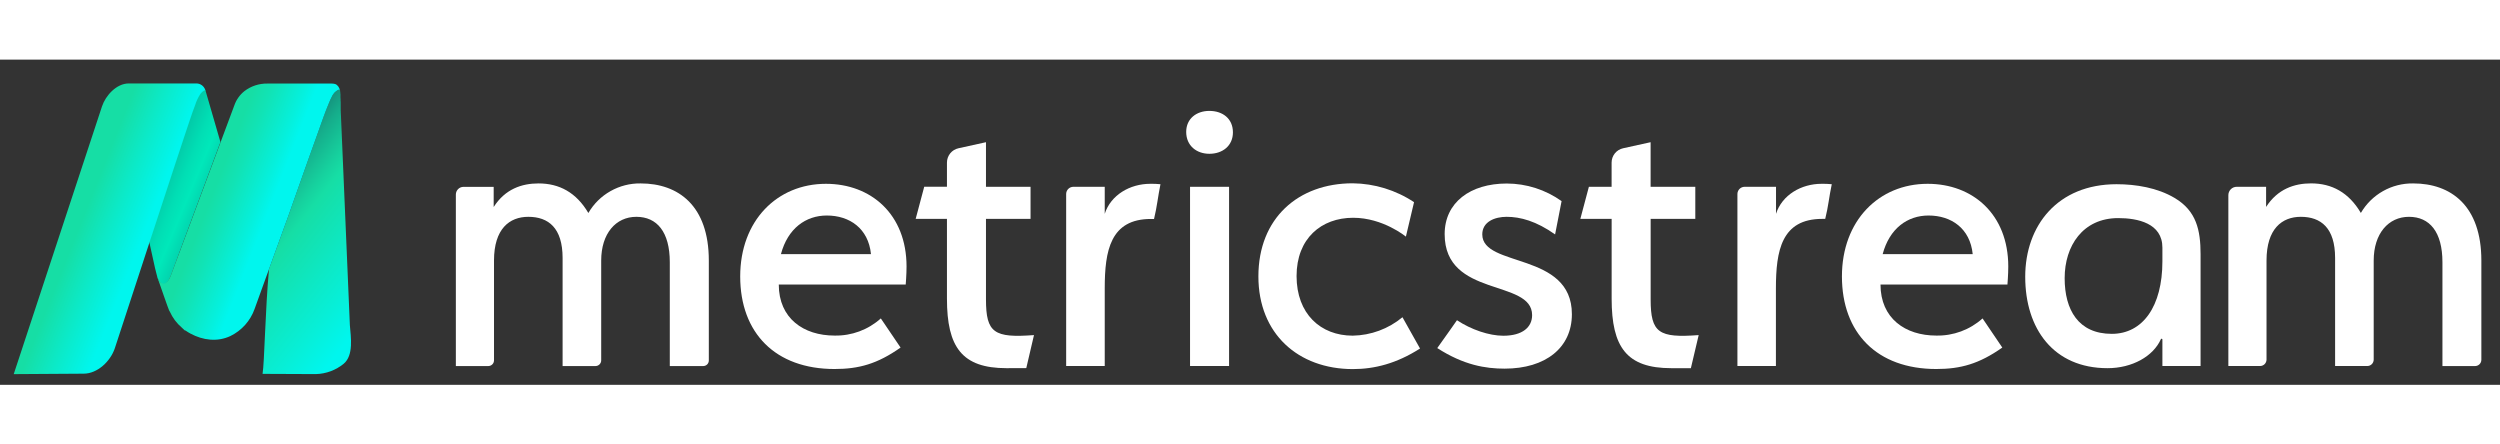 <svg xmlns="http://www.w3.org/2000/svg" width="180" height="32" viewBox="0 0 123 16" fill="none">
<rect x="0" y="0" width="123" height="16" fill="#333333" stroke="none"/>
<g clip-path="url(#clip0_4031_33753)">
<path d="M7.748 10.729C8.097 11.531 8.402 10.62 8.402 10.62L8.883 9.33L10.846 4.057L10.109 1.517C10.066 1.408 9.855 1.627 9.839 1.645C9.723 1.819 9.633 2.008 9.572 2.208C9.389 2.676 9.245 3.156 9.083 3.626C8.915 4.128 8.748 4.631 8.584 5.133C8.253 6.139 7.923 7.145 7.594 8.15L7.568 8.23L7.335 8.931L7.629 10.265C7.629 10.265 7.742 10.723 7.748 10.729Z" fill="url(#paint0_linear_4031_33753)"/>
<path d="M5.649 14.203C5.431 14.847 4.797 15.447 4.122 15.451L0.675 15.474L5.017 2.305C5.194 1.768 5.731 1.172 6.335 1.172H9.652C9.749 1.17 9.845 1.199 9.924 1.255C10.004 1.311 10.064 1.391 10.096 1.483L10.114 1.525C10.111 1.522 10.109 1.519 10.106 1.517C10.047 1.484 9.916 1.62 9.878 1.665L9.867 1.677C9.752 1.851 9.662 2.04 9.601 2.24C9.419 2.707 9.274 3.186 9.111 3.658C8.945 4.159 8.778 4.661 8.613 5.164C8.285 6.17 7.958 7.176 7.623 8.181L7.597 8.261L7.365 8.962L5.649 14.203Z" fill="url(#paint1_linear_4031_33753)"/>
<path d="M16.914 14.96C16.526 15.279 16.043 15.459 15.541 15.472L12.918 15.461C13.014 14.874 13.047 12.351 13.235 10.306L14.09 7.952C14.099 7.928 14.11 7.902 14.12 7.876C14.463 6.914 14.802 5.947 15.144 4.982C15.316 4.5 15.487 4.018 15.662 3.538C15.824 3.079 15.978 2.622 16.168 2.173C16.222 2.032 16.285 1.895 16.356 1.762C16.366 1.743 16.378 1.726 16.39 1.707C16.398 1.695 16.406 1.683 16.416 1.672C16.423 1.661 16.431 1.651 16.441 1.641C16.458 1.62 16.683 1.403 16.732 1.512C16.732 1.555 16.742 1.597 16.747 1.64C16.747 1.651 16.747 1.661 16.747 1.676C16.747 1.69 16.747 1.7 16.753 1.711C16.758 1.721 16.753 1.738 16.753 1.751C16.754 1.764 16.754 1.778 16.753 1.791C16.753 1.808 16.753 1.821 16.753 1.834C16.753 1.847 16.753 1.865 16.753 1.881C16.753 1.896 16.753 1.912 16.758 1.928C16.764 1.943 16.758 1.961 16.758 1.98C16.76 1.997 16.76 2.014 16.758 2.031C16.758 2.049 16.758 2.069 16.764 2.087C16.762 2.105 16.762 2.124 16.764 2.142C16.764 2.163 16.764 2.183 16.764 2.204C16.764 2.224 16.764 2.246 16.764 2.266C16.764 2.285 16.764 2.31 16.764 2.331C16.764 2.352 16.764 2.376 16.764 2.4V2.47C16.762 2.48 16.762 2.491 16.764 2.501L17.213 13.056C17.262 13.669 17.404 14.543 16.914 14.96Z" fill="url(#paint2_linear_4031_33753)"/>
<path d="M16.733 1.51C16.686 1.401 16.466 1.613 16.448 1.633C16.445 1.636 16.443 1.639 16.441 1.643C16.432 1.653 16.423 1.663 16.416 1.675C16.407 1.685 16.398 1.697 16.391 1.709C16.379 1.728 16.367 1.745 16.356 1.764C16.285 1.897 16.222 2.034 16.168 2.175C15.979 2.625 15.825 3.082 15.662 3.54C15.488 4.02 15.316 4.502 15.144 4.984C14.803 5.949 14.463 6.916 14.12 7.878C14.11 7.904 14.099 7.93 14.09 7.954L13.235 10.308L13.07 10.762L12.525 12.269C12.318 12.852 11.891 13.33 11.335 13.6C10.698 13.899 9.987 13.812 9.372 13.48C9.287 13.434 9.204 13.384 9.125 13.328C9.112 13.328 9.097 13.328 9.078 13.313C9.029 13.272 8.983 13.228 8.94 13.181C8.69 12.968 8.492 12.702 8.357 12.402C8.338 12.371 8.325 12.351 8.322 12.345C8.299 12.316 7.789 10.842 7.725 10.659C7.737 10.687 7.746 10.721 7.76 10.744C7.773 10.767 7.778 10.781 7.788 10.799C7.8 10.822 7.814 10.844 7.828 10.865C7.843 10.885 7.857 10.904 7.871 10.92C7.877 10.928 7.884 10.935 7.891 10.942C7.911 10.964 7.934 10.983 7.961 10.996C7.987 11.009 8.016 11.017 8.045 11.018C8.058 11.02 8.07 11.02 8.082 11.018C8.093 11.016 8.104 11.012 8.114 11.007C8.281 10.938 8.397 10.643 8.397 10.643L8.825 9.492L8.851 9.426L8.896 9.305L10.851 4.069L11.537 2.23C11.634 1.961 11.804 1.725 12.028 1.548C12.351 1.301 12.748 1.171 13.155 1.178H16.217C16.354 1.178 16.481 1.171 16.573 1.246C16.624 1.287 16.664 1.34 16.689 1.401L16.733 1.51Z" fill="url(#paint3_linear_4031_33753)"/>
<path d="M8.825 9.49L8.397 10.641C8.397 10.641 8.281 10.936 8.114 11.005C8.269 10.936 8.371 10.662 8.371 10.662L8.825 9.49Z" fill="url(#paint4_linear_4031_33753)"/>
<path d="M32.954 9.97C32.954 8.472 32.321 7.734 31.309 7.734C30.297 7.734 29.579 8.556 29.579 9.886V14.794C29.579 14.831 29.572 14.868 29.558 14.902C29.544 14.937 29.523 14.968 29.497 14.994C29.47 15.02 29.439 15.041 29.405 15.055C29.37 15.069 29.334 15.077 29.297 15.077H27.68V9.759C27.68 8.282 26.984 7.734 25.993 7.734C25.064 7.734 24.305 8.325 24.305 9.886V14.794C24.305 14.831 24.298 14.868 24.284 14.902C24.27 14.937 24.249 14.968 24.223 14.994C24.196 15.02 24.165 15.041 24.131 15.055C24.097 15.069 24.06 15.077 24.023 15.077H22.428V6.636C22.428 6.537 22.468 6.441 22.538 6.371C22.608 6.3 22.704 6.26 22.803 6.26H24.289V7.252C24.854 6.363 25.676 6.091 26.499 6.091C27.512 6.091 28.353 6.534 28.947 7.546C29.207 7.097 29.584 6.725 30.036 6.47C30.488 6.214 31 6.083 31.52 6.091C33.374 6.091 34.874 7.182 34.874 9.888V14.802C34.874 14.838 34.867 14.874 34.853 14.907C34.839 14.941 34.819 14.971 34.793 14.997C34.767 15.022 34.737 15.043 34.703 15.056C34.67 15.07 34.634 15.077 34.598 15.077H32.954V9.97Z" fill="white"/>
<path d="M120.168 9.97C120.168 8.472 119.535 7.734 118.523 7.734C117.511 7.734 116.786 8.556 116.786 9.886V14.758C116.786 14.8 116.778 14.841 116.762 14.879C116.747 14.918 116.723 14.953 116.694 14.982C116.664 15.011 116.63 15.035 116.591 15.051C116.553 15.066 116.512 15.075 116.47 15.075H114.887V9.759C114.887 8.282 114.192 7.734 113.2 7.734C112.272 7.734 111.513 8.325 111.513 9.886V14.757C111.513 14.841 111.479 14.922 111.42 14.982C111.36 15.041 111.279 15.075 111.195 15.075H109.635V6.667C109.635 6.558 109.679 6.454 109.756 6.377C109.832 6.3 109.937 6.257 110.046 6.257H111.492V7.248C112.061 6.363 112.884 6.089 113.706 6.089C114.719 6.089 115.56 6.532 116.154 7.544C116.415 7.095 116.792 6.724 117.245 6.468C117.697 6.213 118.21 6.083 118.729 6.091C120.583 6.091 122.083 7.182 122.083 9.888V14.767C122.083 14.849 122.051 14.928 121.993 14.986C121.934 15.044 121.856 15.077 121.773 15.077H120.168V9.97Z" fill="white"/>
<path d="M41.058 13.577C41.898 13.595 42.712 13.293 43.337 12.733L44.308 14.167C43.168 14.969 42.261 15.222 41.058 15.222C38.148 15.222 36.418 13.45 36.418 10.666C36.418 7.924 38.232 6.11 40.636 6.11C42.852 6.11 44.602 7.607 44.602 10.18C44.602 10.582 44.561 11.067 44.561 11.067H38.316C38.316 12.733 39.54 13.577 41.058 13.577ZM38.422 9.57H42.852C42.725 8.303 41.797 7.67 40.679 7.67C39.646 7.67 38.759 8.303 38.422 9.57Z" fill="white"/>
<path d="M49.522 15.181C47.328 15.181 46.59 14.146 46.59 11.763V7.836H45.051L45.472 6.254H46.59V5.066C46.59 4.901 46.646 4.742 46.749 4.613C46.852 4.485 46.996 4.396 47.157 4.361L48.51 4.063V6.257H50.703V7.836H48.51V11.801C48.51 13.447 48.911 13.7 50.872 13.553L50.493 15.177L49.522 15.181Z" fill="white"/>
<path d="M82.225 15.181C80.031 15.181 79.293 14.146 79.293 11.763V7.836H77.753L78.173 6.257H79.291V5.066C79.291 4.901 79.347 4.742 79.45 4.613C79.553 4.485 79.697 4.396 79.857 4.361L81.21 4.063V6.257H83.409V7.836H81.212V11.801C81.212 13.447 81.614 13.7 83.575 13.553L83.191 15.181H82.225Z" fill="white"/>
<path d="M54.353 11.257V15.075H52.455V6.612C52.455 6.566 52.464 6.52 52.482 6.476C52.499 6.433 52.526 6.394 52.559 6.361C52.592 6.328 52.631 6.302 52.674 6.284C52.717 6.266 52.763 6.257 52.81 6.257H54.353V7.587C54.649 6.658 55.598 6.11 56.589 6.11C56.758 6.106 56.927 6.113 57.095 6.13C56.969 6.742 56.927 7.228 56.779 7.84H56.632C54.628 7.836 54.353 9.4 54.353 11.257Z" fill="white"/>
<path d="M87.375 11.257V15.075H85.481V6.612C85.481 6.518 85.519 6.428 85.585 6.361C85.651 6.295 85.742 6.257 85.836 6.257H87.38V7.587C87.675 6.658 88.625 6.11 89.616 6.11C89.785 6.106 89.954 6.113 90.123 6.13C89.991 6.746 89.954 7.228 89.801 7.836H89.652C87.649 7.836 87.375 9.4 87.375 11.257Z" fill="white"/>
<path d="M59.5 4.633C58.868 4.633 58.361 4.232 58.361 3.557C58.361 2.903 58.868 2.523 59.5 2.523C60.155 2.523 60.66 2.903 60.66 3.578C60.66 4.237 60.154 4.633 59.5 4.633ZM58.55 6.257H60.47V15.075H58.55V6.257Z" fill="white"/>
<path d="M61.913 10.666C61.913 7.797 63.876 6.085 66.554 6.085C67.628 6.097 68.676 6.419 69.571 7.013L69.17 8.709C69.17 8.709 68.052 7.781 66.575 7.781C65.014 7.781 63.791 8.793 63.791 10.649C63.791 12.506 64.972 13.581 66.554 13.581C67.449 13.566 68.312 13.246 69.001 12.674L69.866 14.214C68.706 14.953 67.63 15.226 66.554 15.226C63.875 15.222 61.913 13.492 61.913 10.666Z" fill="white"/>
<path d="M74.127 7.734C73.557 7.734 72.928 7.966 72.928 8.599C72.928 10.244 77.337 9.442 77.337 12.525C77.337 14.17 76.05 15.204 74.025 15.204C73.097 15.204 72.021 15.035 70.713 14.192C71.05 13.727 71.683 12.821 71.683 12.821C72.38 13.285 73.266 13.585 73.962 13.585C74.911 13.585 75.38 13.162 75.38 12.572C75.38 10.779 71.077 11.728 71.077 8.586C71.077 7.025 72.342 6.096 74.131 6.096C75.099 6.097 76.042 6.4 76.83 6.961L76.511 8.6C75.583 7.945 74.803 7.734 74.127 7.734Z" fill="white"/>
<path d="M95.263 13.577C96.103 13.595 96.917 13.293 97.542 12.733L98.513 14.167C97.373 14.969 96.466 15.222 95.263 15.222C92.353 15.222 90.623 13.45 90.623 10.666C90.623 7.924 92.437 6.11 94.841 6.11C97.057 6.11 98.807 7.607 98.807 10.18C98.807 10.582 98.766 11.067 98.766 11.067H92.521C92.521 12.733 93.745 13.577 95.263 13.577ZM92.627 9.57H97.057C96.93 8.303 96.002 7.67 94.884 7.67C93.851 7.67 92.964 8.303 92.627 9.57Z" fill="white"/>
<path d="M104.134 6.13C105.09 6.13 106.146 6.304 106.991 6.806C108.068 7.444 108.268 8.398 108.268 9.572V15.075H106.39V13.772C106.391 13.763 106.388 13.754 106.382 13.747C106.377 13.739 106.369 13.734 106.36 13.732C106.351 13.73 106.342 13.731 106.333 13.735C106.325 13.739 106.319 13.746 106.315 13.755C105.939 14.598 104.905 15.181 103.691 15.181C101.032 15.181 99.641 13.239 99.641 10.687C99.639 8.156 101.243 6.13 104.134 6.13ZM103.901 13.492C105.421 13.492 106.39 12.143 106.39 9.927V9.248C106.39 8.048 105.17 7.797 104.218 7.797C102.472 7.797 101.581 9.168 101.581 10.751C101.58 12.309 102.255 13.492 103.9 13.492H103.901Z" fill="white"/>
</g>
<defs>
<linearGradient id="paint0_linear_4031_33753" x1="2.421" y1="3.628" x2="16.002" y2="9.303" gradientUnits="userSpaceOnUse">
<stop offset="0.06" stop-color="#130231"/>
<stop offset="0.08" stop-color="#12123B"/>
<stop offset="0.2" stop-color="#0B5D67"/>
<stop offset="0.31" stop-color="#07998B"/>
<stop offset="0.4" stop-color="#03C4A4"/>
<stop offset="0.47" stop-color="#01DEB4"/>
<stop offset="0.51" stop-color="#00E8BA"/>
<stop offset="0.59" stop-color="#04C6A6"/>
<stop offset="0.75" stop-color="#0E7173"/>
<stop offset="0.9" stop-color="#172445"/>
</linearGradient>
<linearGradient id="paint1_linear_4031_33753" x1="2.019" y1="7.052" x2="10.445" y2="10.406" gradientUnits="userSpaceOnUse">
<stop offset="0.24" stop-color="#16DEA5"/>
<stop offset="0.39" stop-color="#0CE9C6"/>
<stop offset="0.58" stop-color="#00F6EE"/>
</linearGradient>
<linearGradient id="paint2_linear_4031_33753" x1="24.789" y1="16.366" x2="9.504" y2="4.278" gradientUnits="userSpaceOnUse">
<stop offset="0.39" stop-color="#00F6EE"/>
<stop offset="0.47" stop-color="#07EFD8"/>
<stop offset="0.67" stop-color="#16DEA5"/>
<stop offset="0.7" stop-color="#16D19E"/>
<stop offset="0.77" stop-color="#15AD8B"/>
<stop offset="0.85" stop-color="#15736D"/>
<stop offset="0.96" stop-color="#132543"/>
<stop offset="1" stop-color="#130231"/>
</linearGradient>
<linearGradient id="paint3_linear_4031_33753" x1="9.537" y1="6.022" x2="14.251" y2="7.865" gradientUnits="userSpaceOnUse">
<stop offset="0.21" stop-color="#16DEA5"/>
<stop offset="0.37" stop-color="#11E3B5"/>
<stop offset="0.67" stop-color="#05F0DD"/>
<stop offset="0.78" stop-color="#00F6EE"/>
</linearGradient>
<linearGradient id="paint4_linear_4031_33753" x1="141.965" y1="194.043" x2="143.61" y2="194.34" gradientUnits="userSpaceOnUse">
<stop offset="0.24" stop-color="#16DEA5"/>
<stop offset="0.39" stop-color="#0CE9C6"/>
<stop offset="0.58" stop-color="#00F6EE"/>
</linearGradient>
<clipPath id="clip0_4031_33753">
<rect width="122.143" height="15" fill="white" transform="translate(0 0.5)"/>
</clipPath>
</defs>
</svg>